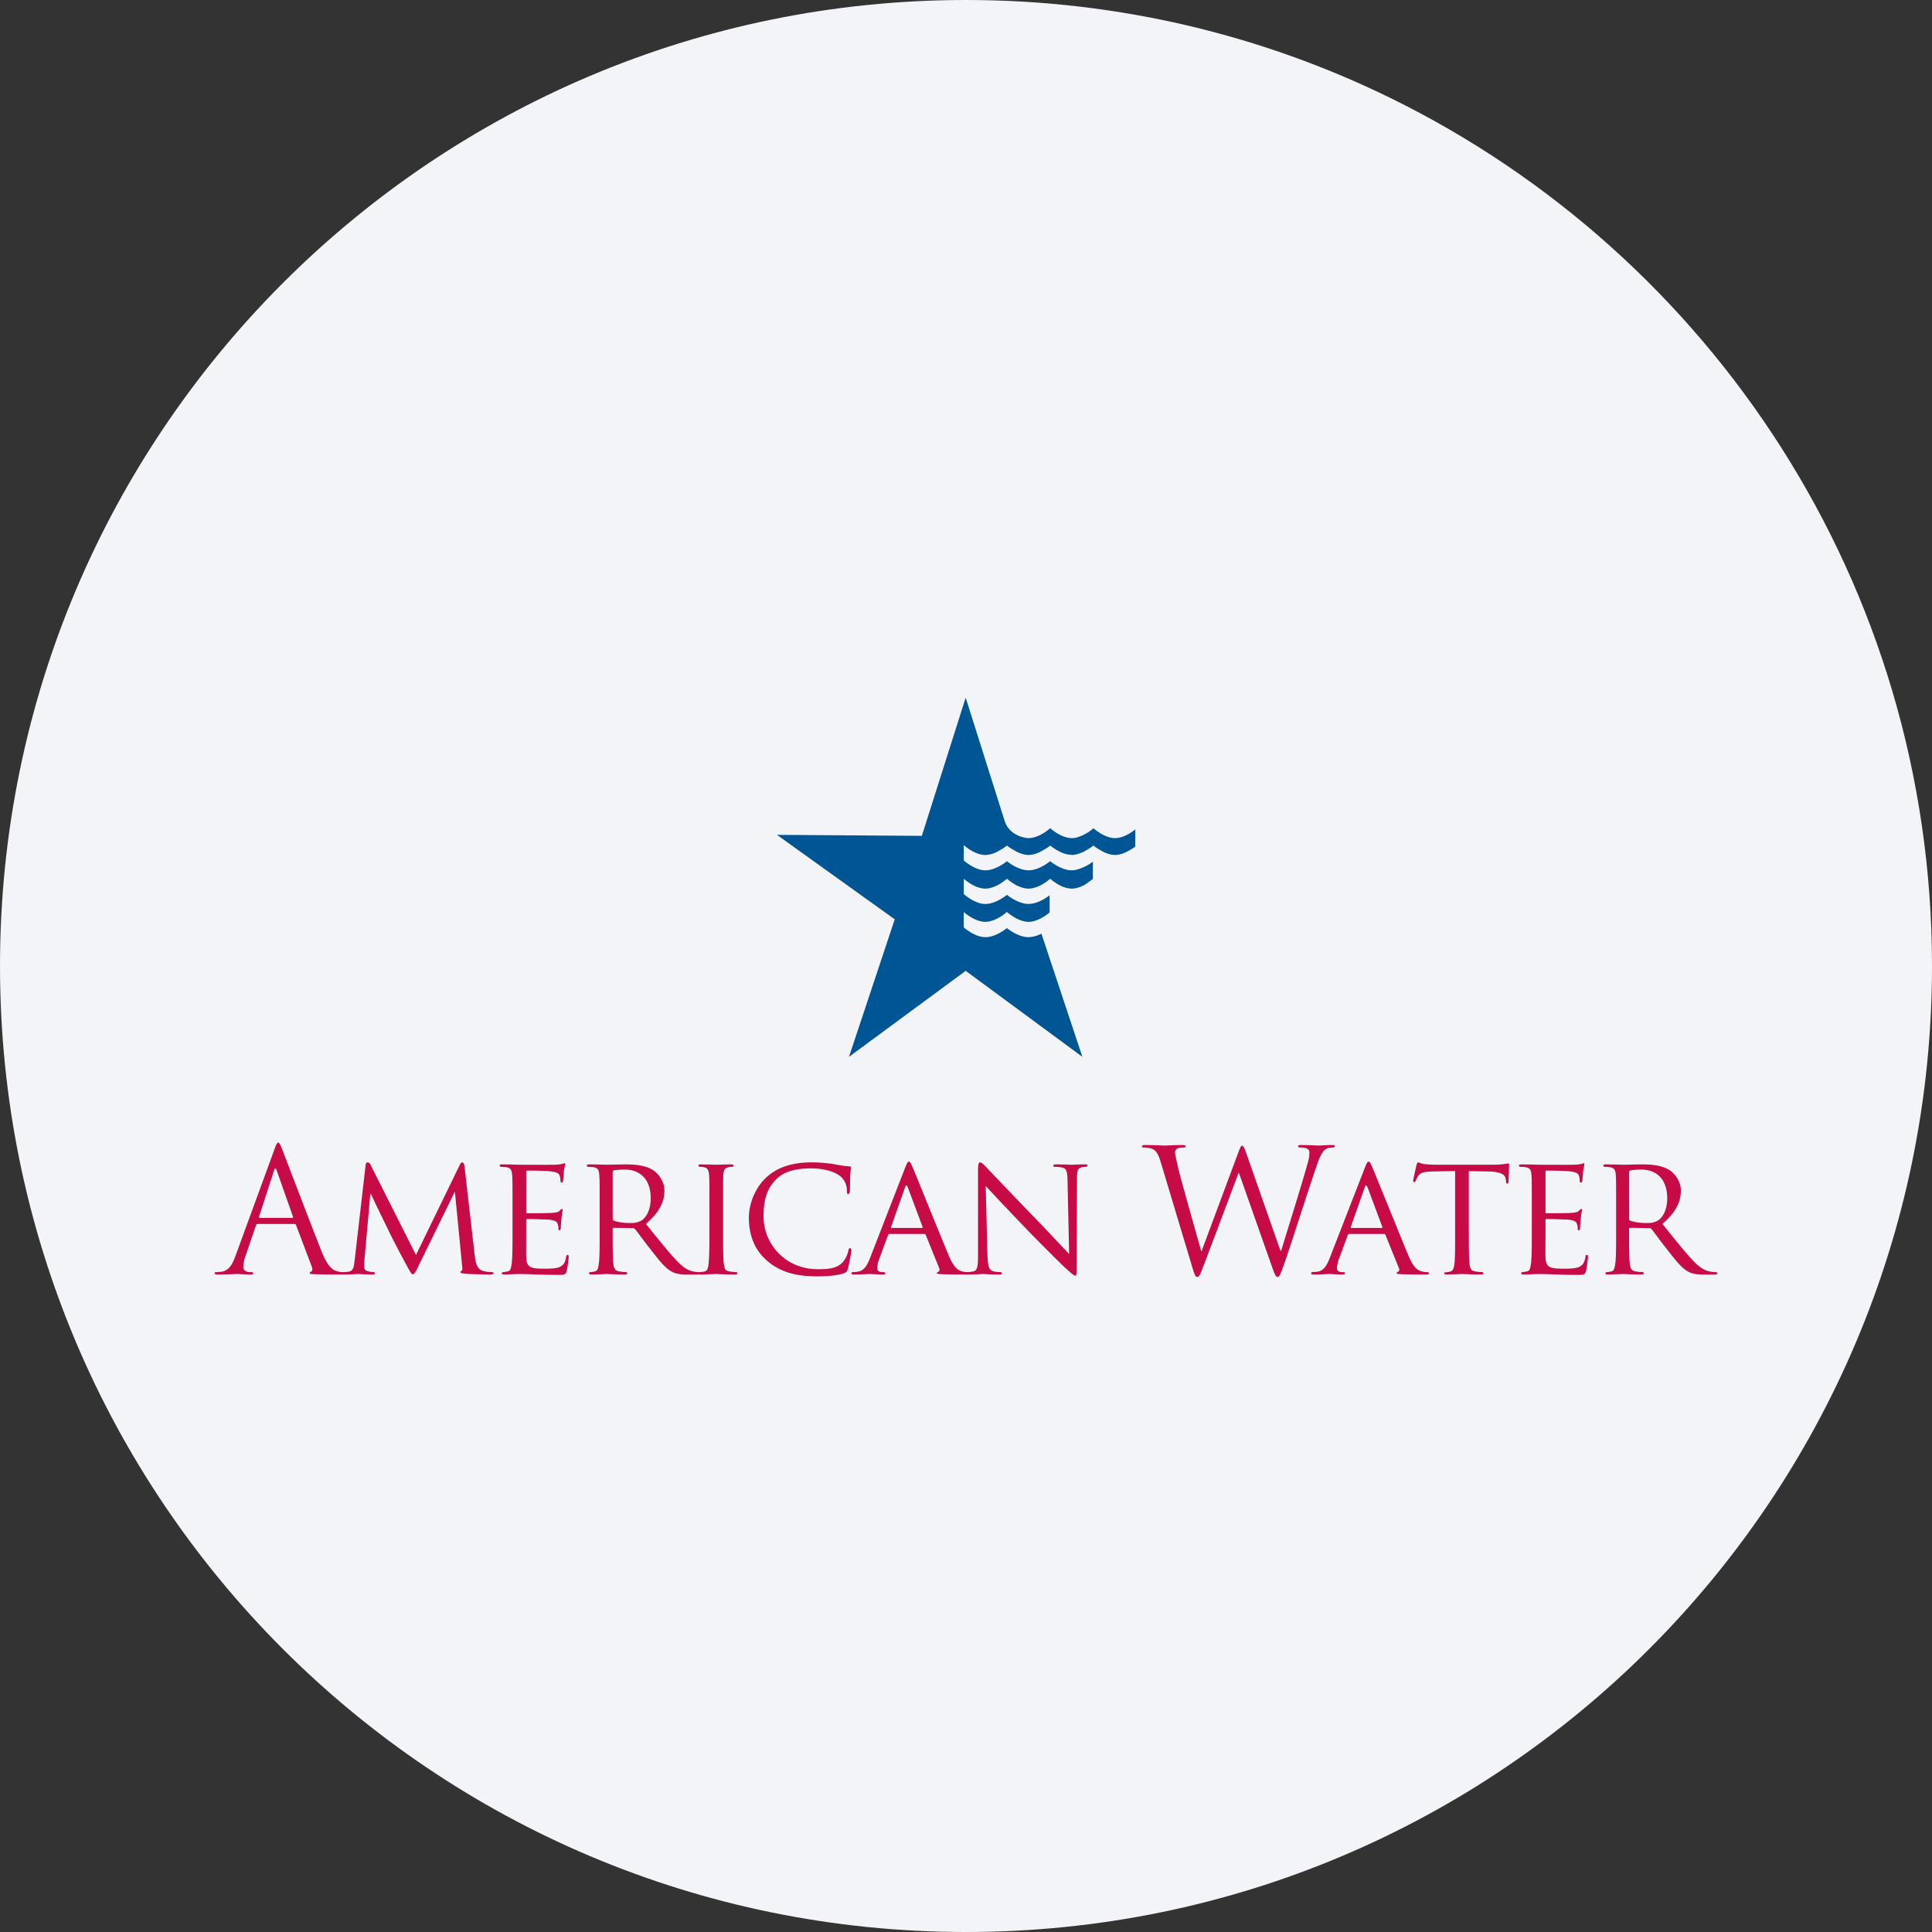 <svg width="36" height="36" fill="none" xmlns="http://www.w3.org/2000/svg"><rect width="100%" height="100%" fill="#333333" stroke="none"/><path d="M18 0c2.837 0 5.52.656 7.907 1.825C31.884 4.753 36 10.895 36 18c0 9.942-8.058 18-18 18-9.94 0-18-8.057-18-18C0 8.06 8.06 0 18 0z" fill="#F2F4F7"/><path d="M5.446 22.693c.015 0 .015-.01.013-.023l-.304-.862c-.016-.047-.032-.047-.048 0l-.28.863c-.007.015 0 .022.009.022h.61zm-.332-1.277c.038-.105.05-.124.07-.124.019 0 .032.016.07.115.048.121.549 1.439.743 1.924.115.284.208.335.275.354.048.016.096.02.127.02.02 0 .032.002.032.018 0 .02-.028.026-.063.026-.048 0-.281 0-.501-.006-.061-.003-.096-.003-.096-.023 0-.013.01-.02.022-.022.02-.007.038-.035.02-.086l-.297-.785c-.007-.013-.013-.02-.029-.02h-.686c-.016 0-.025.01-.032.026l-.192.565a.676.676 0 0 0-.044.214c0 .064.067.092.121.092h.032c.023 0 .032.007.032.02 0 .019-.02.025-.048.025-.077 0-.214-.01-.249-.01s-.21.01-.36.01c-.042 0-.061-.006-.061-.026 0-.012.013-.019.029-.019.022 0 .067-.003.092-.006.147-.02.21-.14.268-.3l.725-1.982z" fill="#C60B46"/><path d="M8.847 23.398c.01.096.029.243.143.28.08.026.154.026.183.026.012 0 .022.007.022.02 0 .016-.026.025-.057.025-.065 0-.377-.006-.479-.016-.067-.007-.08-.016-.08-.029 0-.01.006-.019.02-.022.015-.003.019-.045.012-.096l-.134-1.372H8.47l-.677 1.385c-.058.118-.073.144-.099.144-.025 0-.041-.026-.095-.125a18.618 18.618 0 0 1-.33-.628c-.082-.172-.309-.629-.356-.741H6.9l-.109 1.226c-.003.041-.003.092-.003.137 0 .041.025.067.067.076a.46.46 0 0 0 .108.016c.01 0 .023.01.023.02 0 .019-.02.025-.052.025-.105 0-.238-.01-.26-.01-.026 0-.16.01-.237.01-.028 0-.048-.006-.048-.025 0-.01.013-.02.029-.02a.494.494 0 0 0 .083-.01c.093-.015.095-.114.108-.216l.204-1.771c.004-.03.016-.048.032-.048.02 0 .042.01.058.042l.848 1.684.817-1.681c.013-.026.026-.045.045-.045.02 0 .035.022.042.074l.191 1.665zm.703-.916c0-.421 0-.497-.007-.584-.006-.092-.022-.137-.115-.15a.986.986 0 0 0-.095-.006c-.01 0-.023-.013-.023-.023 0-.016.013-.022.045-.022.128 0 .31.006.326.006.019 0 .606.003.67 0 .054-.002.105-.012.127-.015.013-.003.026-.013.039-.013.01 0 .013.012.013.026 0 .018-.016.05-.023.127-.003.025-.01.147-.016.179-.003.013-.013.028-.025.028-.016 0-.023-.012-.023-.035a.291.291 0 0 0-.016-.095c-.019-.045-.048-.064-.2-.083a8.427 8.427 0 0 0-.406-.01c-.012 0-.016.01-.016.029v.737c0 .019 0 .029.016.029.035 0 .405 0 .469-.007.067-.006.108-.01.137-.038.02-.02.032-.035.042-.035.01 0 .016.006.016.022s-.016.06-.022.15a2.63 2.63 0 0 0-.013.175c0 .023-.007.052-.026.052-.013 0-.019-.01-.019-.026 0-.026 0-.054-.012-.089-.01-.038-.036-.07-.145-.083a6.936 6.936 0 0 0-.424-.013c-.015 0-.019.01-.019.02v.226c0 .092-.003.408 0 .462.007.182.058.217.335.217.074 0 .208 0 .281-.028.073-.032.112-.08.128-.189.006-.031.012-.041.028-.041s.02.022.02.041c0 .02-.023.205-.039.262-.019.07-.048.07-.156.07-.21 0-.373-.006-.488-.01-.119-.005-.192-.005-.233-.005-.007 0-.061 0-.122.003a3.215 3.215 0 0 1-.162.006c-.029 0-.045-.006-.045-.023 0-.01.007-.022.022-.022.026 0 .06-.01.086-.013.054-.01.061-.063.074-.143.016-.112.016-.325.016-.587v-.48zm1.866.23c0 .016.007.025.02.035a.955.955 0 0 0 .309.041.368.368 0 0 0 .21-.047c.096-.064.17-.208.17-.415 0-.338-.186-.533-.485-.533-.083 0-.173.009-.202.015-.012.007-.022.017-.022.033v.87zm-.242-.23c0-.421 0-.498-.007-.584-.006-.093-.022-.137-.114-.15a.945.945 0 0 0-.096-.006c-.01 0-.023-.013-.023-.023 0-.016.013-.022.045-.022.128 0 .316.006.332.006.029 0 .265-.006.35-.006.18 0 .377.016.524.118.07.052.195.182.195.37 0 .201-.083.396-.345.62.23.286.425.532.588.701.15.153.242.179.312.189.054.01.083.01.099.01.015 0 .025.012.025.021 0 .017-.015.023-.067.023h-.175c-.16 0-.23-.016-.3-.054-.121-.064-.223-.195-.383-.4-.118-.146-.242-.322-.303-.395-.013-.013-.02-.016-.038-.016l-.358-.006c-.012 0-.019.006-.019.022v.064c0 .262 0 .472.013.584.01.08.025.13.112.143a.985.985 0 0 0 .124.013c.02 0 .022.013.022.022 0 .014-.012.023-.044.023-.153 0-.332-.01-.345-.01-.003 0-.191.01-.278.01-.028 0-.044-.006-.044-.023 0-.01.006-.022.022-.022a.39.39 0 0 0 .086-.013c.055-.012.061-.063.074-.143.016-.112.016-.325.016-.587v-.48" fill="#C60B46"/><path d="M13.474 22.96c0 .263 0 .476.013.587.01.08.019.132.102.144.042.007.102.013.128.013.016 0 .022.013.022.022 0 .013-.013.023-.045.023-.156 0-.338-.01-.35-.01-.016 0-.192.01-.278.01-.029 0-.045-.006-.045-.023 0-.01.007-.022.022-.022a.374.374 0 0 0 .087-.013c.054-.012.064-.063.073-.143.013-.112.016-.325.016-.587v-.48c0-.42 0-.497-.006-.583-.007-.093-.029-.134-.09-.147a.49.49 0 0 0-.086-.01c-.013 0-.022-.012-.022-.022 0-.016.013-.022.044-.022.093 0 .269.006.284.006.013 0 .195-.006.281-.006.032 0 .045.006.045.022 0 .01-.013.023-.022.023-.02 0-.039 0-.07.006-.077.016-.093.054-.1.15-.003.086-.003.163-.003.584v.479zm.821.533c-.275-.235-.341-.545-.341-.804 0-.181.066-.498.315-.74.17-.162.425-.29.855-.29.112 0 .272.01.409.032.105.019.194.038.287.041.029 0 .035.013.035.029 0 .022-.006.054-.013.153-.003.09-.003.24-.006.277-.003.042-.016.058-.032.058-.019 0-.023-.02-.023-.058a.352.352 0 0 0-.117-.27c-.1-.084-.303-.15-.552-.15-.36 0-.534.095-.632.188-.207.191-.252.433-.252.708 0 .52.412.983 1.011.983.21 0 .351-.016.463-.128a.508.508 0 0 0 .108-.227c.007-.028.01-.037.03-.037.012 0 .025.018.025.037 0 .02-.039.256-.067.348-.017.052-.023.061-.07.08-.115.045-.326.06-.508.06-.42 0-.705-.098-.925-.29zm2.886-.613c.013 0 .013-.006.01-.018l-.278-.744c-.015-.041-.031-.041-.047 0l-.262.744c-.003.012 0 .019.01.019h.567zm-.312-1.128c.035-.09.048-.106.067-.106.029 0 .039.039.067.1.051.114.501 1.234.674 1.646.102.242.179.277.24.296a.398.398 0 0 0 .111.016c.016 0 .035.007.035.022 0 .017-.032.023-.063.023-.042 0-.25 0-.445-.006-.054-.003-.099-.003-.099-.02 0-.012.007-.012.02-.019.015-.006.044-.029.025-.073l-.252-.622c-.006-.013-.01-.016-.026-.016h-.648c-.012 0-.022.006-.028.022l-.16.434a.558.558 0 0 0-.041.182c0 .054.047.073.096.073h.025c.022 0 .029.01.029.022 0 .017-.016.023-.042.023-.067 0-.22-.01-.252-.01-.029 0-.169.01-.284.01-.035 0-.054-.006-.054-.023 0-.012.012-.022.025-.022.02 0 .06-.003.083-.006.128-.017.182-.112.237-.25l.66-1.697" fill="#C60B46"/><path d="M18.4 23.379c.006.223.031.29.108.31.05.012.114.015.14.015.013 0 .022.01.022.022 0 .017-.019.023-.05.023-.16 0-.272-.01-.297-.01-.026 0-.143.01-.271.01-.029 0-.045-.003-.045-.023 0-.012.01-.022.023-.022a.449.449 0 0 0 .114-.016c.07-.02.08-.092.08-.338v-1.554c0-.108.016-.137.039-.137.031 0 .08.054.108.083.044.045.453.479.886.925.278.287.578.61.665.699l-.03-1.36c-.003-.175-.019-.236-.105-.252a.892.892 0 0 0-.137-.012c-.02 0-.023-.016-.023-.026 0-.016.023-.019.055-.019.127 0 .261.006.294.006.031 0 .123-.006.239-.006.029 0 .05.003.05.02 0 .009-.012.025-.031.025-.013 0-.035 0-.067.006-.093.02-.099.074-.099.236l-.007 1.59c0 .178-.002.194-.021.194-.03 0-.058-.022-.215-.166a34.057 34.057 0 0 1-.73-.733 75.115 75.115 0 0 1-.728-.77l.032 1.28zm5.46-.071h.013c.086-.293.38-1.219.491-1.627a.713.713 0 0 0 .035-.204c0-.058-.035-.096-.181-.096-.016 0-.03-.01-.03-.022 0-.016.017-.023.055-.023.163 0 .297.01.326.01.022 0 .16-.01.259-.01.028 0 .044.007.044.02 0 .015-.01.025-.03.025a.407.407 0 0 0-.108.016c-.095.035-.147.17-.207.345-.14.405-.463 1.42-.587 1.777-.083.236-.099.275-.134.275-.032 0-.051-.042-.096-.167l-.625-1.774h-.006c-.115.306-.553 1.474-.668 1.771-.05.134-.066.17-.105.17-.032 0-.047-.036-.111-.253l-.568-1.892c-.051-.17-.093-.217-.176-.249a.519.519 0 0 0-.143-.019c-.016 0-.03-.003-.03-.022 0-.016.02-.023.052-.023.166 0 .341.01.376.01.03 0 .17-.01.33-.01.044 0 .056.01.056.023 0 .02-.015.022-.031.022-.026 0-.086 0-.125.02-.019.009-.041.034-.041.076 0 .041.029.153.06.293.048.205.38 1.376.428 1.544h.006l.677-1.818c.048-.13.06-.147.08-.147.022 0 .04.041.08.15l.634 1.81zm1.888-.428c.012 0 .012-.006.01-.018l-.278-.744c-.016-.041-.032-.041-.048 0l-.262.744c-.003.012 0 .019.01.019h.568zm-.313-1.128c.035-.09.048-.106.067-.106.029 0 .038.039.067.1.05.114.501 1.234.673 1.646.102.242.179.277.24.296a.396.396 0 0 0 .111.016c.017 0 .035.007.035.022 0 .017-.031.023-.063.023-.042 0-.25 0-.444-.006-.054-.003-.099-.003-.099-.02 0-.012.007-.012.02-.019.015-.006.044-.029.025-.073l-.252-.622c-.007-.013-.01-.016-.026-.016h-.648c-.012 0-.022.006-.028.022l-.16.434a.565.565 0 0 0-.041.182c0 .054.047.073.095.073h.026c.022 0 .029.01.029.022 0 .017-.016.023-.042.023-.067 0-.22-.01-.252-.01-.028 0-.17.01-.284.01-.035 0-.054-.006-.054-.023 0-.012.012-.022.025-.022a.85.85 0 0 0 .084-.006c.127-.017.181-.112.236-.25l.66-1.697m1.935 1.209c0 .263 0 .476.012.587.01.08.023.132.109.144a.955.955 0 0 0 .128.013c.018 0 .021.013.021.022 0 .013-.012.023-.044.023-.153 0-.332-.01-.347-.01-.013 0-.208.01-.292.01-.031 0-.044-.006-.044-.023 0-.01.006-.019.023-.019a.388.388 0 0 0 .083-.012c.057-.014.073-.067.082-.148.013-.111.013-.324.013-.586v-1.14l-.405.007c-.175.003-.242.023-.285.086-.03.048-.034.067-.044.086-.006.023-.016.026-.029.026-.006 0-.019-.006-.019-.023 0-.028.058-.27.061-.293.006-.016.019-.051.03-.051.018 0 .047.022.123.032.08.01.188.012.22.012h1.06c.093 0 .156-.006.2-.012.043-.006.068-.013.08-.013.013 0 .013.016.013.032 0 .083-.009.277-.009.31 0 .021-.013.035-.026.035s-.019-.01-.022-.049l-.003-.028c-.01-.083-.07-.144-.338-.15l-.352-.006v1.139zm1.173-.478c0-.421 0-.497-.006-.584-.007-.092-.023-.137-.115-.15a.995.995 0 0 0-.096-.006c-.01 0-.023-.013-.023-.023 0-.016.013-.022.045-.022.128 0 .31.006.326.006.019 0 .606.003.67 0 .054-.002.105-.012.127-.015.013-.003.026-.013.039-.013.01 0 .012.012.012.026 0 .018-.015.05-.022.127-.003.025-.01.147-.016.179-.003.013-.013.028-.025.028-.016 0-.023-.012-.023-.035a.298.298 0 0 0-.016-.095c-.019-.045-.047-.064-.2-.083a8.407 8.407 0 0 0-.406-.01c-.013 0-.016.01-.016.029v.737c0 .019 0 .029.016.029.035 0 .406 0 .47-.007.067-.006.108-.01.136-.038.02-.02.032-.035.042-.035.01 0 .016.006.016.022s-.016.06-.022.15a2.327 2.327 0 0 0-.013.175c0 .023-.007.052-.025.052-.014 0-.02-.01-.02-.026 0-.026 0-.054-.013-.089-.01-.038-.034-.07-.143-.083a6.958 6.958 0 0 0-.425-.013c-.016 0-.019.01-.019.02v.226c0 .092-.003.408 0 .462.007.182.058.217.335.217.073 0 .208 0 .281-.028.073-.032.112-.08.128-.189.006-.031.012-.041.028-.041s.02.022.02.041c0 .02-.023.205-.038.262-.02.07-.049.07-.157.07-.21 0-.373-.006-.489-.01-.117-.005-.19-.005-.232-.005-.006 0-.06 0-.122.003a3.199 3.199 0 0 1-.162.006c-.029 0-.045-.006-.045-.023 0-.01.007-.022.022-.022.026 0 .061-.01.086-.013.055-.01.061-.063.074-.143.016-.112.016-.325.016-.587v-.48zm1.814.23c0 .016.006.025.019.035a.955.955 0 0 0 .31.041.368.368 0 0 0 .21-.047c.096-.064.17-.208.17-.415 0-.338-.186-.533-.486-.533-.083 0-.172.009-.201.015-.013.007-.022.017-.022.033v.87zm-.243-.23c0-.421 0-.498-.006-.584-.006-.093-.023-.137-.115-.15a.933.933 0 0 0-.095-.006c-.01 0-.023-.013-.023-.023 0-.016.013-.022.044-.022.128 0 .316.006.332.006.03 0 .265-.006.351-.006.18 0 .377.016.524.118.07.052.194.182.194.37 0 .201-.083.396-.344.62.23.286.424.532.587.701.15.153.243.179.313.189.054.01.083.01.098.01.016 0 .026.012.026.021 0 .017-.016.023-.067.023h-.175c-.16 0-.23-.016-.3-.054-.121-.064-.224-.195-.383-.4-.119-.146-.243-.322-.303-.395-.013-.013-.02-.016-.038-.016l-.358-.006c-.013 0-.02.006-.02.022v.064c0 .262 0 .472.013.584.01.08.026.13.112.143a.98.98 0 0 0 .125.013c.019 0 .022.013.022.022 0 .014-.012.023-.045.023-.153 0-.331-.01-.344-.01-.004 0-.192.01-.278.01-.028 0-.045-.006-.045-.023 0-.01.007-.022.023-.022.025 0 .06-.006.086-.013.054-.012.06-.063.073-.143.016-.112.016-.325.016-.587v-.48" fill="#C60B46"/><path d="M21.154 15.72v-.265c-.06.049-.217.162-.377.162-.2 0-.402-.184-.402-.184l-.007.006a.786.786 0 0 1-.329.172.31.31 0 0 1-.033.005h-.002a.292.292 0 0 1-.033.001c-.2 0-.401-.184-.401-.184h-.001s-.201.184-.403.184a.537.537 0 0 1-.257-.081.43.43 0 0 1-.188-.236l-.727-2.3-.817 2.575-2.7-.019 2.195 1.574-.852 2.562 2.174-1.602 2.174 1.602-.763-2.295a.552.552 0 0 1-.24.066c-.201 0-.403-.17-.403-.17s-.201.17-.402.17-.403-.185-.403-.185v.016-.301s.202.184.403.184c.2 0 .402-.184.402-.184s.202.184.403.184c.176 0 .351-.14.393-.176v-.319c-.043.034-.217.161-.392.161-.202 0-.403-.169-.403-.169s-.202.17-.403.17-.402-.185-.402-.185v.015-.3s.201.184.402.184.403-.184.403-.184.201.184.402.184c.202 0 .403-.184.403-.184h.001s.2.184.402.184l.033-.001h.001l.033-.005a.602.602 0 0 0 .18-.069l.146-.104v-.323a.851.851 0 0 1-.325.154.378.378 0 0 1-.068.007c-.201 0-.403-.17-.403-.17s-.201.17-.402.17c-.202 0-.403-.17-.403-.17s-.202.17-.403.17-.402-.184-.402-.184v.015-.3.008-.009c.002.002.202.185.402.185a.53.53 0 0 0 .253-.079c.088-.046.15-.097.15-.097s.057.046.14.09a.538.538 0 0 0 .263.086.53.53 0 0 0 .251-.079c.09-.046.152-.097.152-.097s.06.05.147.096a.533.533 0 0 0 .288.078h.001a.647.647 0 0 0 .249-.095c.072-.04.12-.08.12-.08s.058.048.142.093a.54.54 0 0 0 .261.084.52.52 0 0 0 .243-.074.933.933 0 0 0 .134-.082v-.057z" fill="#005595"/></svg>